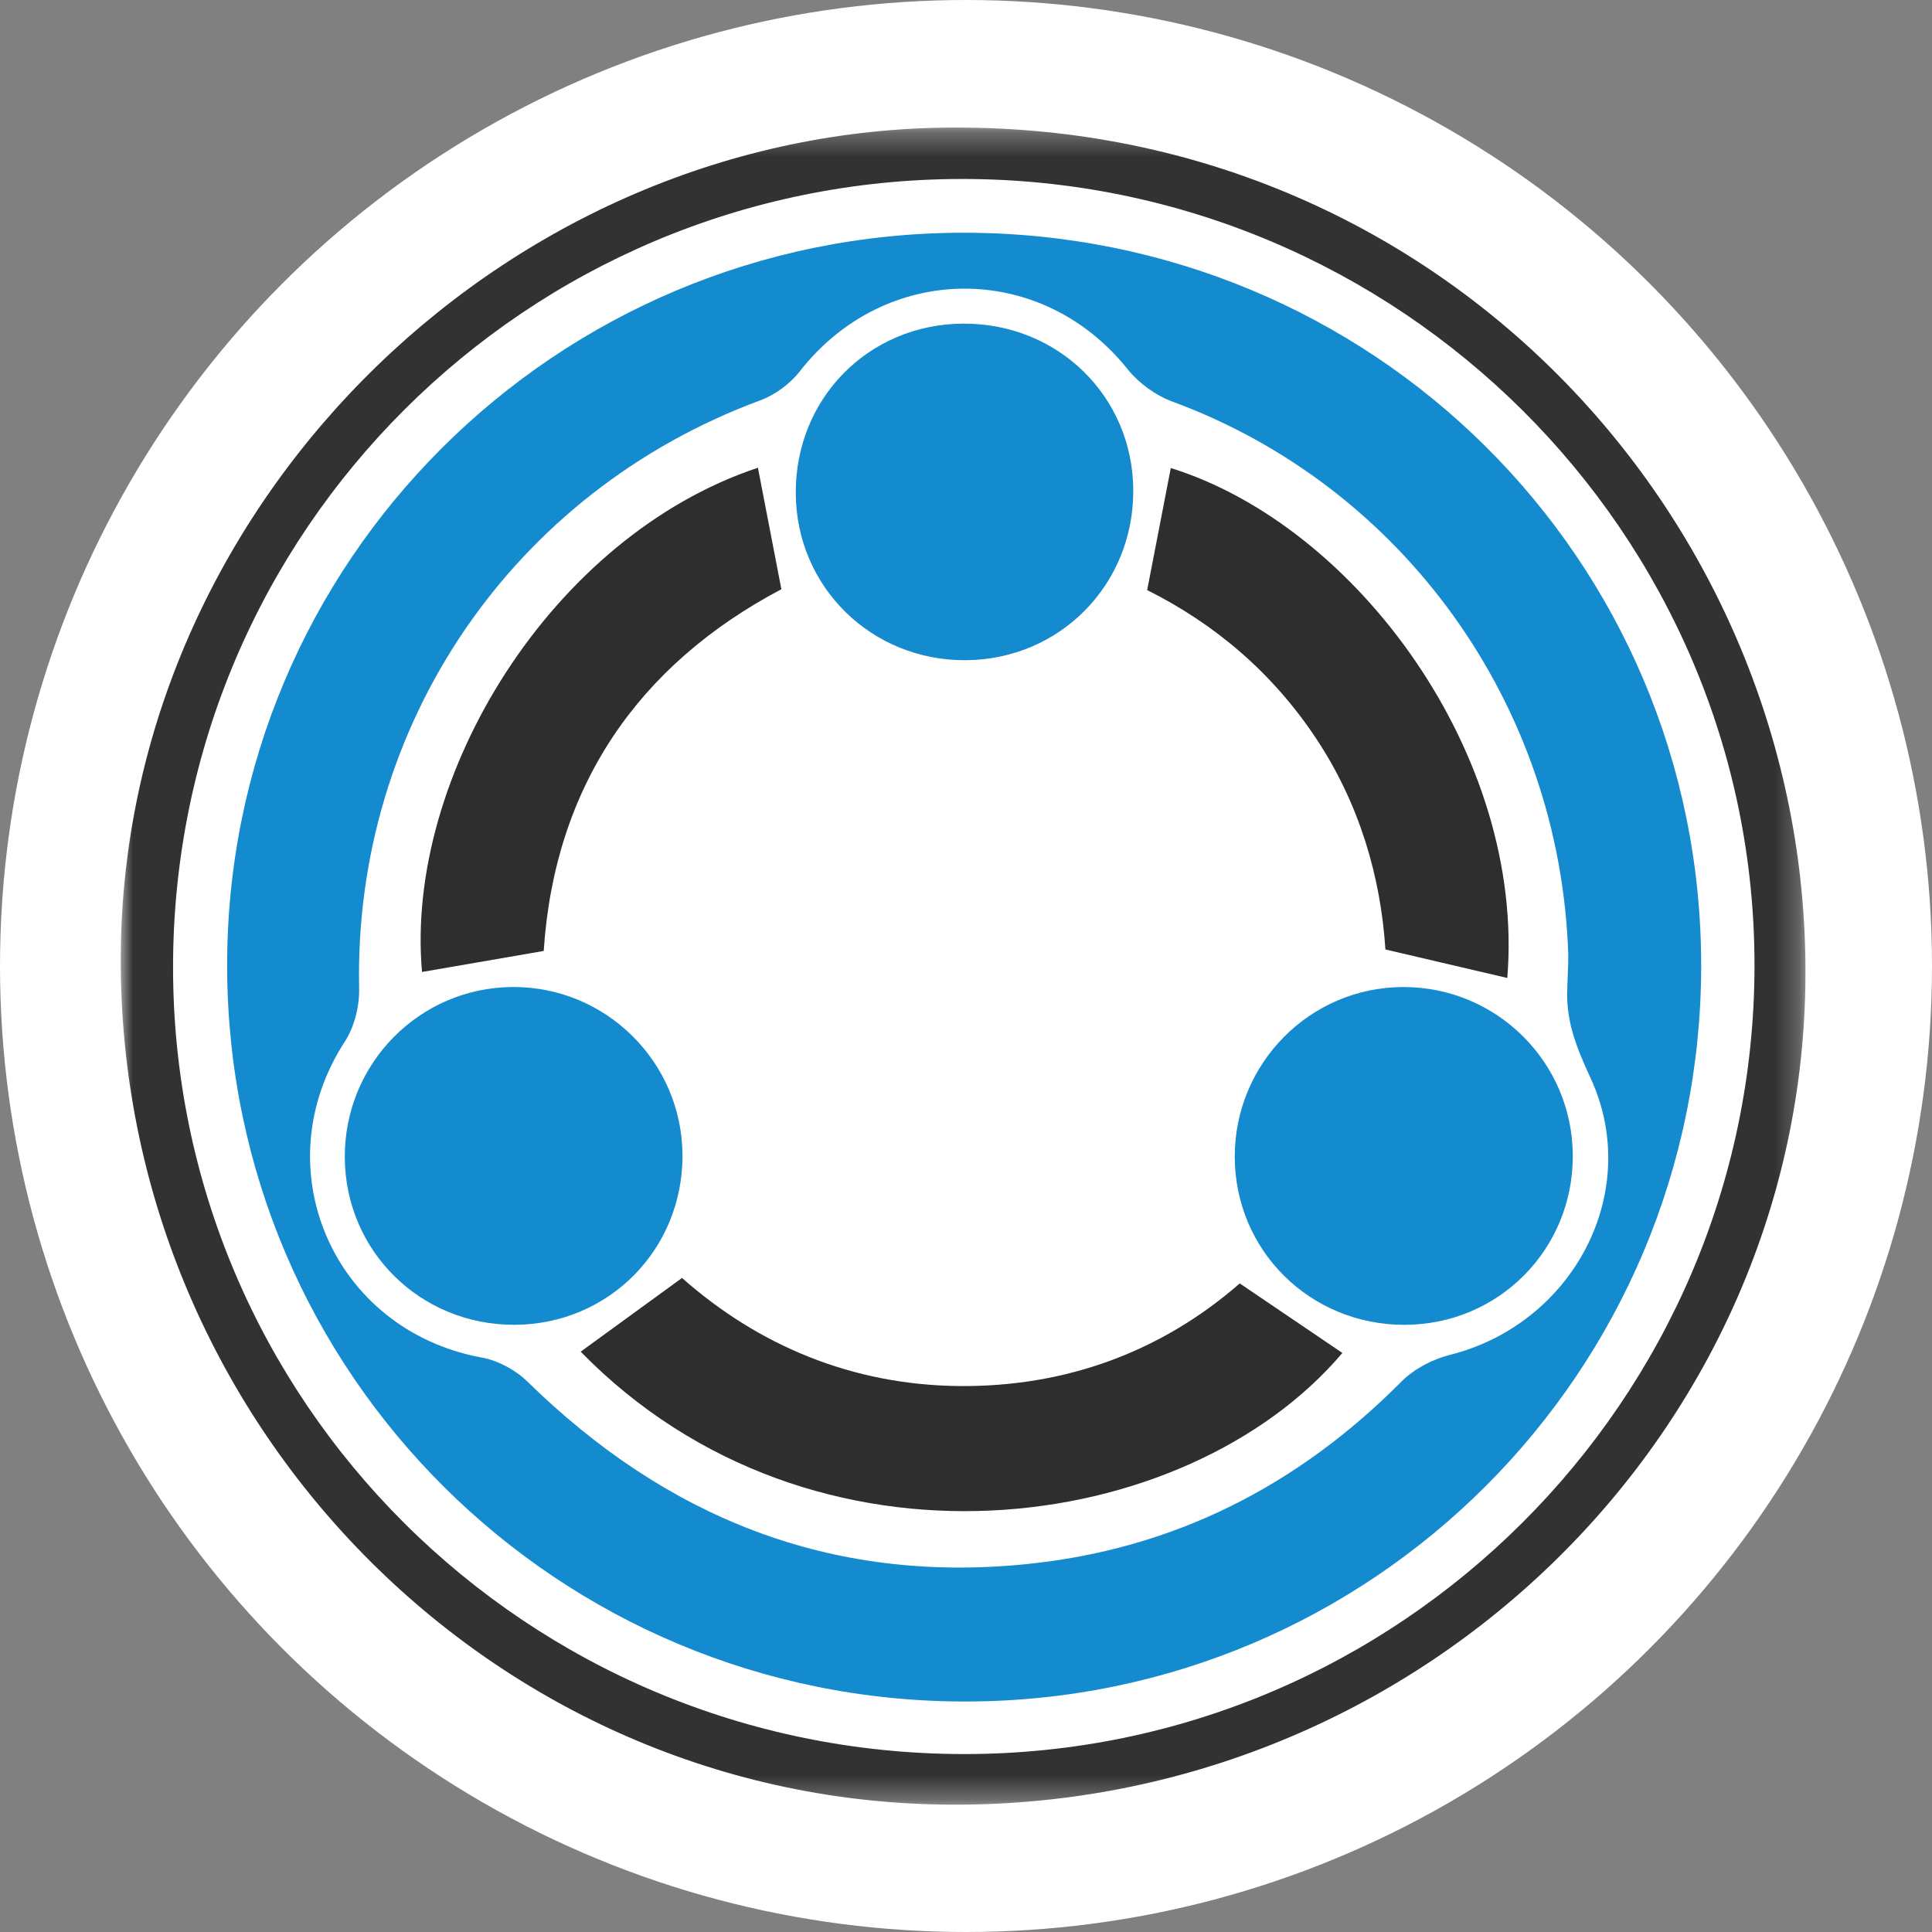 <svg width="80" height="80" viewBox="0 0 80 80" xmlns="http://www.w3.org/2000/svg" xmlns:xlink="http://www.w3.org/1999/xlink">
  <rect x="0" y="0" width="80" height="80" fill="#808080" stroke="none"/>
  <title>
    tx-transfercoin
  </title>
  <defs>
    <path id="a" d="M0.0.272h69.761V69.718H0z"/>
  </defs>
  <g fill="none" fill-rule="evenodd">
    <circle fill="#FFF" cx="40" cy="40" r="40"/>
    <g transform="translate(5 5.01)">
      <mask id="b" fill="#fff">
        <use xlink:href="#a"/>
      </mask>
      <path d="M34.834 2.401c-18.025.01-32.638 14.585-32.668 32.584-.031 18.021 14.646 32.637 32.77 32.637 17.983-.001 32.674-14.637 32.714-32.592.04-17.956-14.727-32.639-32.816-32.629m.184-2.126C55.281.472 70.324 17.27 69.745 36.279 69.179 54.901 53.303 69.991 34.037 69.714 15.013 69.44-.317 53.43.005 34.171.316 15.522 16.342.008 35.018.275" fill="#313231" mask="url(#b)"/>
    </g>
    <path d="M64.94 39.573c-.32-10.397-6.861-19.432-16.396-22.945-.696-.256-1.395-.768-1.858-1.347-3.583-4.476-10.035-4.433-13.572.1-.402.515-1.021.971-1.636 1.198C21.22 20.371 14.638 30.029 14.871 40.935c.016.735-.198 1.588-.595 2.2-3.397 5.228-.482 11.952 5.676 13.079.672.123 1.397.514 1.886.993 5.741 5.625 12.536 8.372 20.631 7.563 6.111-.611 11.255-3.227 15.565-7.565.518-.521 1.283-.921 2.003-1.102 5.12-1.289 8.007-6.767 5.818-11.479-.584-1.258-.963-2.258-.964-3.451 0-.271.056-1.35.048-1.6M39.892 9.637c16.944-.006 30.548 13.505 30.55 30.341.002 16.841-13.619 30.469-30.462 30.478C23.116 70.465 9.457 56.889 9.405 40.067c-.052-16.8 13.598-30.424 30.487-30.43" fill="#158BCF"/>
    <path d="M51.336 53.144c1.489 1.009 2.878 1.95 4.249 2.879-6.449 7.617-21.902 9.804-31.541-.053 1.336-.972 2.682-1.951 4.197-3.053 3.14 2.782 7.024 4.431 11.465 4.476 4.461.045 8.417-1.446 11.63-4.25" fill="#2D2E2D"/>
    <path d="M51.129 47.904c-.007-3.877 3.118-7.028 6.976-7.033 3.871-.005 7.01 3.117 7.021 6.983.01 3.892-3.081 6.999-6.969 7.004-3.906.005-7.021-3.076-7.028-6.953" fill="#158BCF"/>
    <path d="M28.26 47.836c.014 3.903-3.053 7.003-6.945 7.021-3.904.018-7.023-3.058-7.038-6.938-.015-3.88 3.092-7.03 6.954-7.049 3.859-.019 7.015 3.109 7.029 6.966" fill="#148BCF"/>
    <path d="M32.951 20.43c-.022-3.925 3.005-7 6.918-7.029 3.93-.028 7.038 3.008 7.057 6.894.02 3.907-3.029 7.009-6.923 7.042-3.908.033-7.031-3.025-7.052-6.907" fill="#148ACF"/>
    <path d="M62.414 40.496c-1.612-.377-3.24-.758-5.047-1.181-.195-3.016-1.076-6.04-2.88-8.753-1.785-2.683-4.152-4.711-6.985-6.128.333-1.72.657-3.394.978-5.054 7.699 2.401 14.682 11.904 13.934 21.115M31.384 19.368c.326 1.688.634 3.284.971 5.03-5.944 3.142-9.394 8.175-9.841 14.979-1.75.302-3.399.587-5.039.87-.718-8.102 5.363-18.035 13.908-20.879" fill="#2D2E2D"/>
  </g>
</svg>
